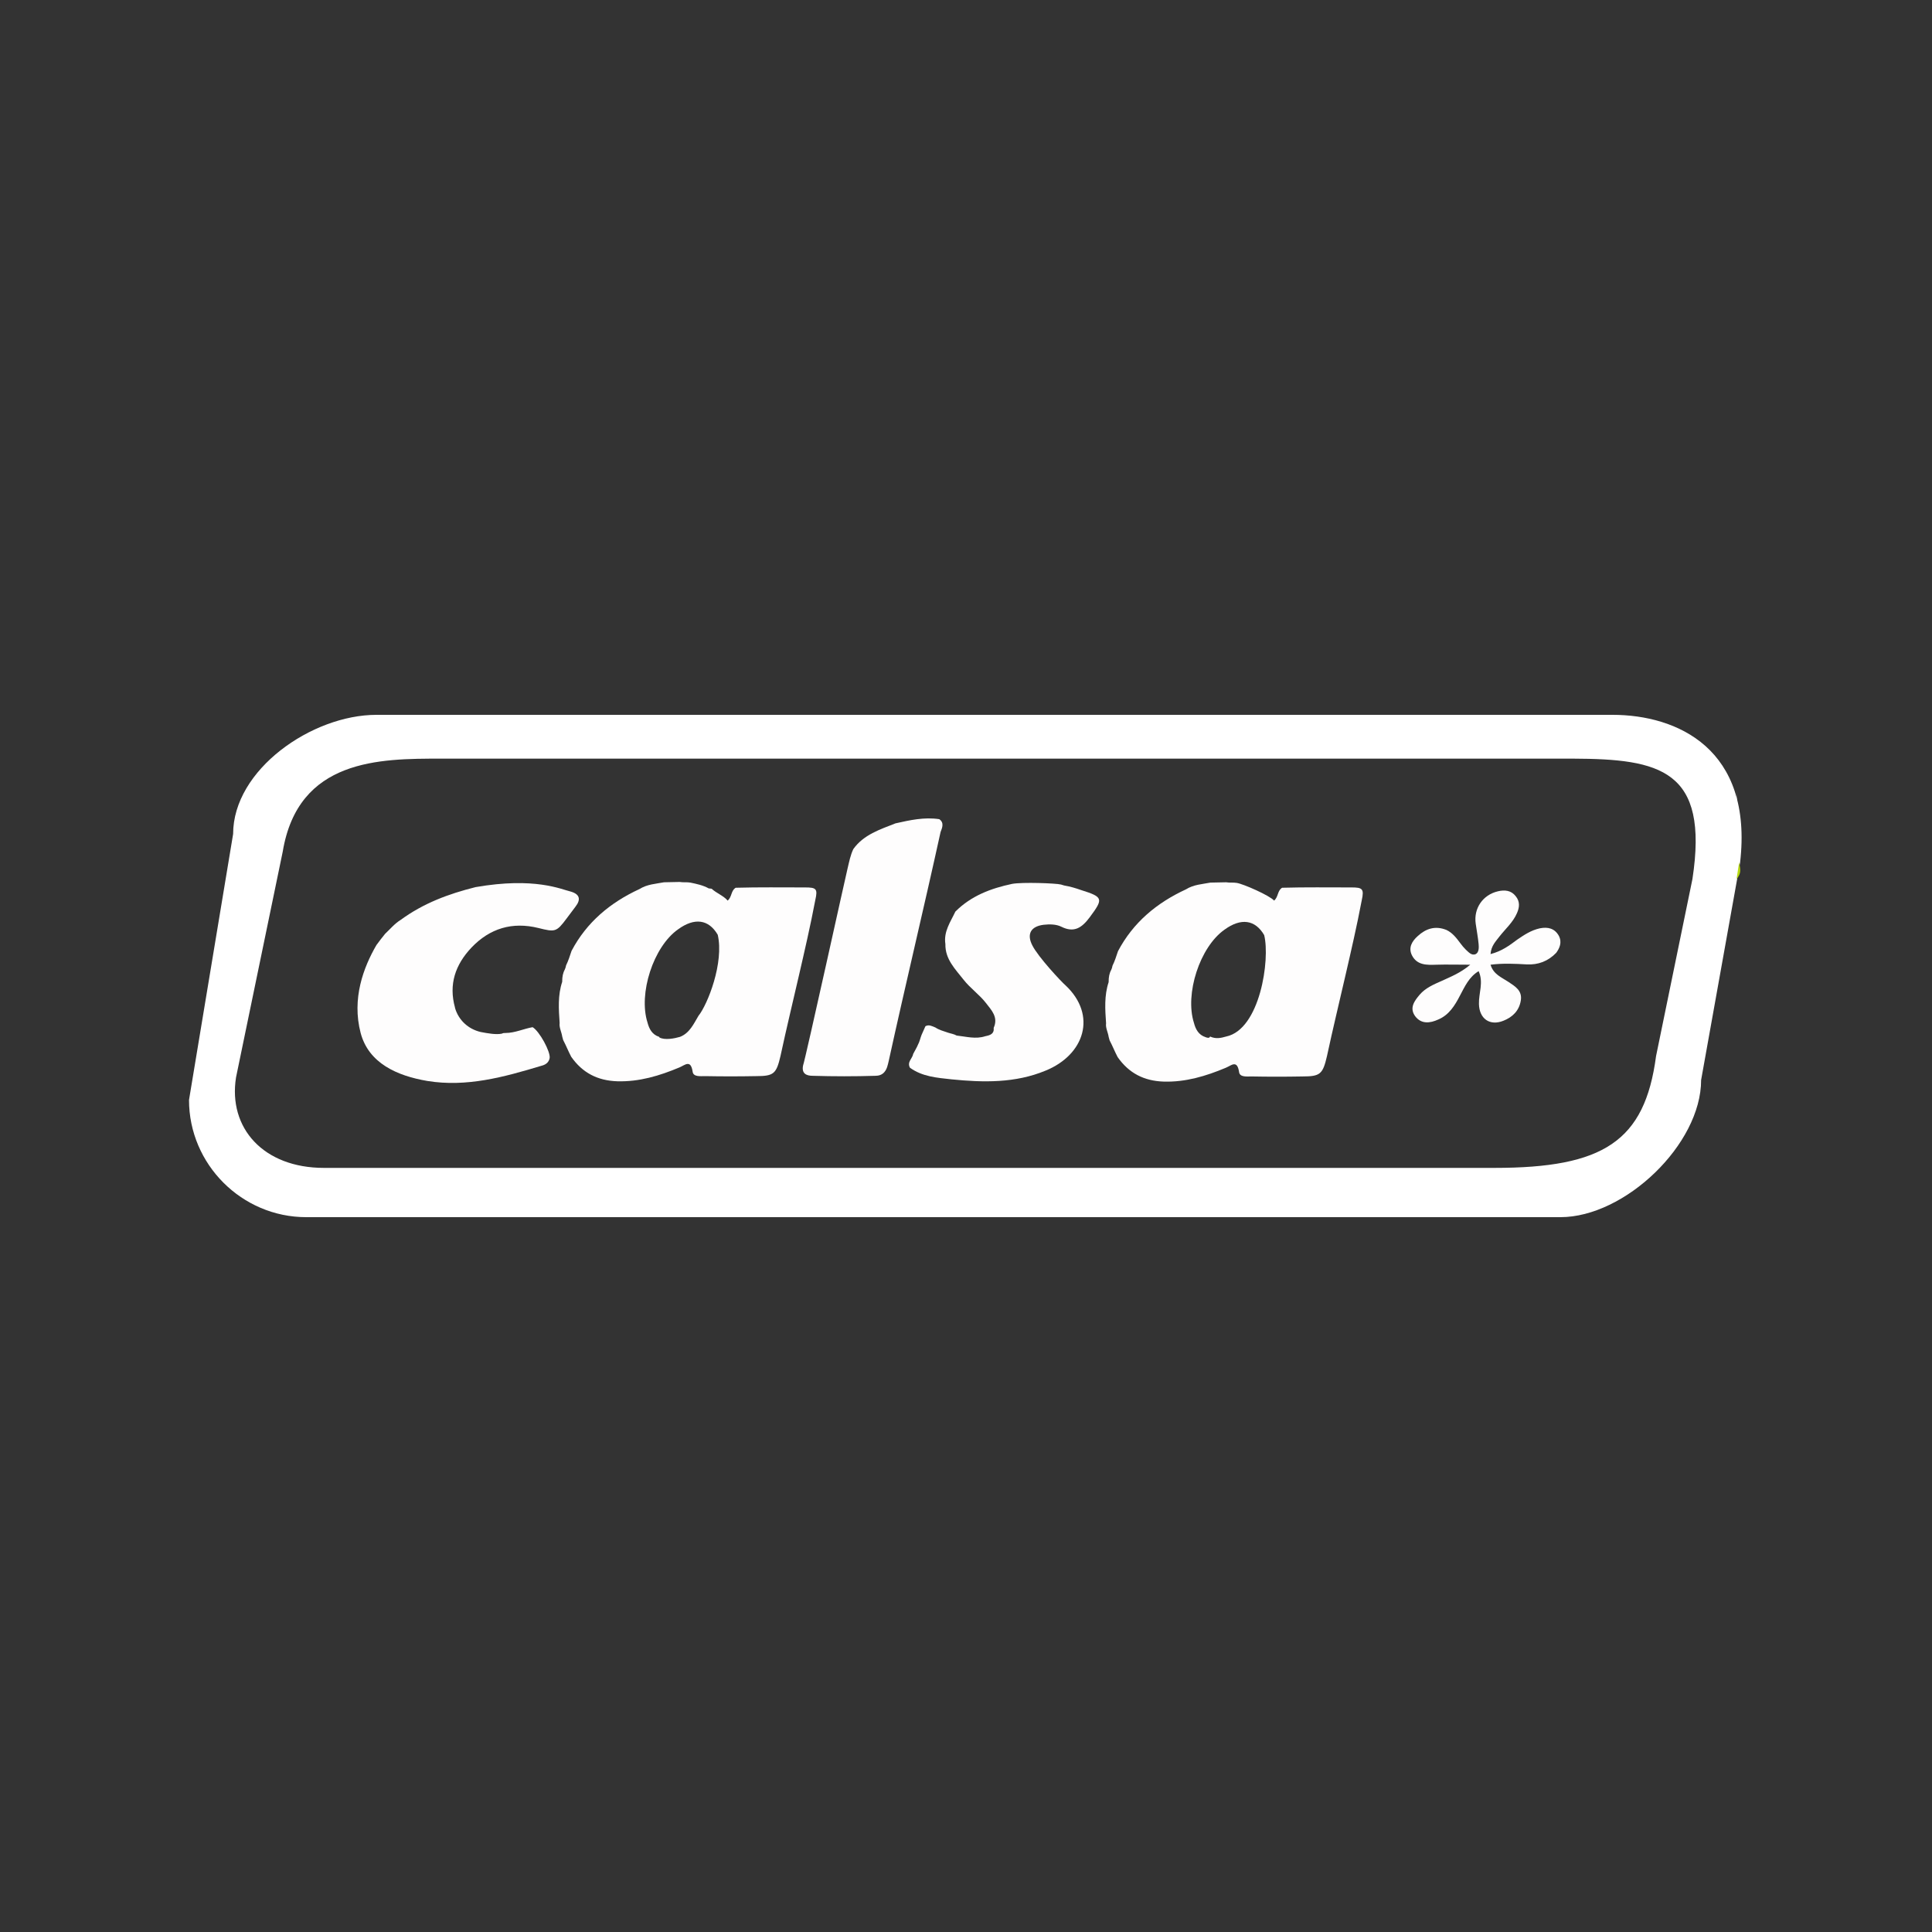 <?xml version="1.0" encoding="utf-8"?>
<!-- Generator: Adobe Illustrator 22.0.0, SVG Export Plug-In . SVG Version: 6.00 Build 0)  -->
<svg version="1.1" id="Layer_1" xmlns="http://www.w3.org/2000/svg" xmlns:xlink="http://www.w3.org/1999/xlink" x="0px" y="0px"
	 viewBox="0 0 600 600" style="enable-background:new 0 0 600 600;" xml:space="preserve">
<rect x="0" y="0" width="600" height="600" fill="#333333" stroke="none"/>
<style type="text/css">
	.st0{fill:#FFFFFF;}
	.st1{fill:#B6D810;}
	.st2{fill:#FEFEFE;}
	.st3{fill:#FEFDFD;}
</style>
<g>
	<path class="st0" d="M500.8,222H116.9c-20,0-44.5,17-44.5,37l-13.7,82.6c0,20,16.4,36.4,36.4,36.4h389.5c20,0,43.7-22.6,43.7-42.6
		l12.1-67.5C544.5,232.5,520.8,222,500.8,222z M525.6,273l-11.3,55c-3.5,26.5-16.4,34.7-50.2,34.7H100.6
		c-18.8,0-29.8-12.4-27.3-28.1l14.5-70.1c4.8-28.9,30.2-28.9,49.1-28.9h351.6C515.5,235.7,530.8,239,525.6,273z"/>
	<path class="st1" d="M539.3,273c0.3-2.1,0.5-3.1,0.8-5.2C540.5,270,540.9,271.1,539.3,273z"/>
	<path class="st2" d="M539.3,245.6v3.6c0.2,0.6,0.3,1,0.5,1.6C539.4,249.2,539.3,247.3,539.3,245.6z"/>
	<path class="st2" d="M539.3,245.6v-1.1C539.3,244.8,539.3,245.2,539.3,245.6z"/>
	<path class="st3" d="M484.1,290.6c-1.3-2.3-3.4-2.8-5.9-2.3c-2.7,0.6-4.8,2-7,3.5c-2.4,1.8-4.8,3.6-8.3,4.5
		c0.2-2.6,1.6-3.9,2.8-5.5c1.8-2.3,4.2-4.4,5.4-7.2c0.8-1.8,1-3.6-0.4-5.3c-1.4-1.8-3.4-2-5.5-1.5c-4.7,1.1-7.6,5.3-6.9,10.1
		c0.3,2.1,0.7,4.2,0.9,6.3c0.1,1.1,0.1,2.6-0.9,3.1c-1.3,0.6-2.3-0.7-3.1-1.4c-0.6-0.6-1.2-1.3-1.7-2c-1.2-1.6-2.4-3.2-4.3-4.1
		c-3.5-1.4-6.4-0.4-8.9,1.9c-1.8,1.6-3,3.6-1.8,6c1.6,3.1,4.6,3,7.6,2.9c3.1-0.1,6.4,0,10.5,0c-3.1,2.6-6,3.7-8.8,5
		c-2.5,1.1-5.1,2.2-6.9,4.3c-1.6,1.9-3.3,4.1-1.4,6.7c1.9,2.5,4.6,2.2,7.2,1c3.3-1.4,5.1-4.3,6.7-7.4c1.5-2.8,2.8-5.8,5.8-7.6
		c1.6,3.5,0,6.8,0.1,10.2c0.1,4.6,3.4,6.9,7.6,5.2c2.8-1.1,4.9-3.1,5.4-6.3c0.5-3.1-1.8-4.4-3.9-5.8c-2.1-1.4-4.6-2.3-5.5-5.3
		c3.9-0.5,7.6-0.3,11.2-0.1c3.6,0.2,6.7-1,9.2-3.6C484.3,294.5,485.2,292.7,484.1,290.6z"/>
	<g>
		<path class="st3" d="M147.7,275.5c-8.4,2.1-16.2,5-23.3,10.2c-1.8,1.1-3.2,2.8-4.8,4.3c-0.8,1-2,2.5-2.7,3.5
			c-4,6.9-7.7,16.6-4.9,27.3c2.5,9.4,11.3,13.3,20.7,14.9c12.2,2,23.8-1.2,35.4-4.7c1.2-0.3,2.3-0.9,2.6-2.4c0.3-2-3.2-8.4-5.3-9.6
			c-2.8,0.5-5.5,1.8-8.4,1.8c-0.4,0-0.8,0-1.1,0.2c-1.8,0.4-4.5-0.1-6.6-0.5c-3.9-0.9-6.9-3.7-8-7.5v-0.1c-2-7.2,0.1-13.3,5.1-18.6
			c5.7-6,12.7-8.1,20.8-6.1c5.2,1.3,5.6,1.3,8.8-3c0.9-1.2,1.8-2.4,2.7-3.6c1.8-2.3,1.3-3.9-1.4-4.7
			C174.3,276.2,166.1,272.3,147.7,275.5"/>
		<path class="st3" d="M335.7,276.4c-1.7-0.6-3.4-1.1-5.2-1.4c-0.3-0.1-0.7-0.2-1-0.3c-1.4-0.4-12.1-0.8-15.2-0.2
			c-6.6,1.4-12.7,3.7-17.6,8.6c-1.5,3.2-3.7,6.2-3.1,10.1c-0.1,4.7,3.1,7.8,5.6,11c2.1,2.7,5,4.7,7,7.3c1.7,2.2,3.9,4.4,2.4,7.7
			c0.2,1.9-1.1,2.3-2.6,2.6c-3,1-6,0.1-8.9-0.2c-0.9-0.5-1.8-0.6-2.7-0.9c-1.4-0.5-2.7-0.8-3.9-1.6c-1-0.4-2-1-3.1-0.4
			c-0.4,0.9-0.8,1.8-1.2,2.7c-0.4,1-0.6,2.1-1.1,3c-0.4,1-1,1.9-1.5,2.9c-0.2,1.4-2,2.5-1,4.3c3.9,2.8,8.4,3.1,12.9,3.6
			c9.9,1,19.8,1.2,29.2-2.7c12.1-4.9,16.1-17.2,6.2-26.5c-1.2-1-8.5-8.8-10.3-12.4c-1.8-3.5-0.5-5.9,3.5-6.4
			c1.8-0.2,3.9-0.2,5.5,0.6c4,2,6.4,0.3,8.8-2.9C342.7,279.1,342.7,278.6,335.7,276.4z"/>
		<path class="st3" d="M291.7,254.4c-4.7-0.7-9.1,0.3-13.6,1.3c-4.8,1.9-9.9,3.5-13.1,8c-0.9,1.9-1.3,4-1.8,6.1
			c-0.2,0.6-13,58.8-13.8,61.1c-0.5,2.5,1,3.2,3,3.2c6.5,0.2,13,0.2,19.5,0c1,0,2-0.3,2.7-1.1c0.9-1,1.1-2.3,1.4-3.5
			c5.2-23.7,10.9-47.4,16.1-71.1C292.6,257.1,293.3,255.5,291.7,254.4z"/>
		<path class="st3" d="M250,275.6c-7.2,0-14.3-0.1-21.5,0.1l-0.2,0.1c-1.3,1-1,2.7-2.3,3.9c-1.4-1.6-3.5-2.3-5-3.7
			c-0.3,0-0.6-0.1-0.9-0.1c-1.8-1-3.8-1.4-5.7-1.8c-1.1-0.2-2.2,0-3.3-0.2c-1.6,0-3.3,0.1-4.9,0.1c-2.6,0.5-5.2,0.6-7.6,2.1
			c-9.1,4.2-16.4,10.3-21.1,19.2c-0.5,1.5-1,3.1-1.7,4.5c-0.1,0.5-0.2,0.9-0.4,1.3c-0.6,1.1-0.8,2.3-0.8,3.6v0.2
			c-1.4,4.2-1.1,8.5-0.8,12.8c-0.2,1.4,0.6,2.8,0.8,4.2c0.1,0.4,0.2,0.8,0.3,1.1c0.9,1.7,1.6,3.5,2.5,5.2c3.5,5,8.2,7.4,14.3,7.6
			c6.8,0.2,13.1-1.7,19.3-4.3c1.7-0.7,3.5-2.6,4.1,1.3c0.2,1.7,2.4,1.4,3.9,1.4c5.2,0.1,10.5,0.1,15.8,0c5.5,0,6.3-0.7,7.6-6.3
			c1.8-8.4,3.8-16.6,5.7-24.9c1.8-7.8,3.6-15.6,5.1-23.5C254,276,253.5,275.6,250,275.6z M204.7,322c-2.2-0.7-3.1-2.5-3.6-4.4
			c-2.9-9,1.8-23.6,9.5-29c5.1-3.7,9.5-3.1,12.3,1.7c2,8.6-3.1,21.6-6,25.2c-1.5,2.5-2.7,5.3-5.7,6.5c-1.7,0.5-4.7,1.1-6.4,0.2"/>
		<path class="st3" d="M419.7,275.6c-7.2,0-14.3-0.1-21.5,0.1l-0.2,0.1c-1.3,1-1,2.7-2.3,3.9c-1.4-1.6-9.6-5.2-11.6-5.5
			c-1.1-0.2-2.2,0-3.3-0.2c-1.6,0-3.3,0.1-4.9,0.1c-2.6,0.5-5.2,0.6-7.6,2.1c-9.1,4.2-16.4,10.3-21.1,19.2c-0.5,1.5-1,3.1-1.7,4.5
			c-0.1,0.5-0.2,0.9-0.4,1.3c-0.6,1.1-0.8,2.3-0.8,3.6v0.2c-1.4,4.2-1.1,8.5-0.8,12.8c-0.2,1.4,0.6,2.8,0.8,4.2
			c0.1,0.4,0.2,0.8,0.3,1.1c0.9,1.7,1.6,3.5,2.5,5.2c3.5,5,8.2,7.4,14.3,7.6c6.8,0.2,13.1-1.7,19.3-4.3c1.7-0.7,3.5-2.6,4.1,1.3
			c0.2,1.7,2.4,1.4,3.9,1.4c5.2,0.1,10.5,0.1,15.8,0c5.5,0,6.3-0.7,7.6-6.3c1.8-8.4,3.8-16.6,5.7-24.9c1.8-7.8,3.6-15.6,5.1-23.5
			C423.7,276,423.1,275.6,419.7,275.6z M380.8,321.9c-1.7,0.5-3.3,0.8-5,0l0,0c-0.2,0.6-0.9,0.4-1.4,0.2c-2.2-0.7-3.1-2.5-3.6-4.4
			c-2.9-9,1.8-23.6,9.5-29c5.1-3.7,9.5-3.1,12.3,1.7C394.5,298,391.3,319.7,380.8,321.9z"/>
	</g>
</g>
</svg>
